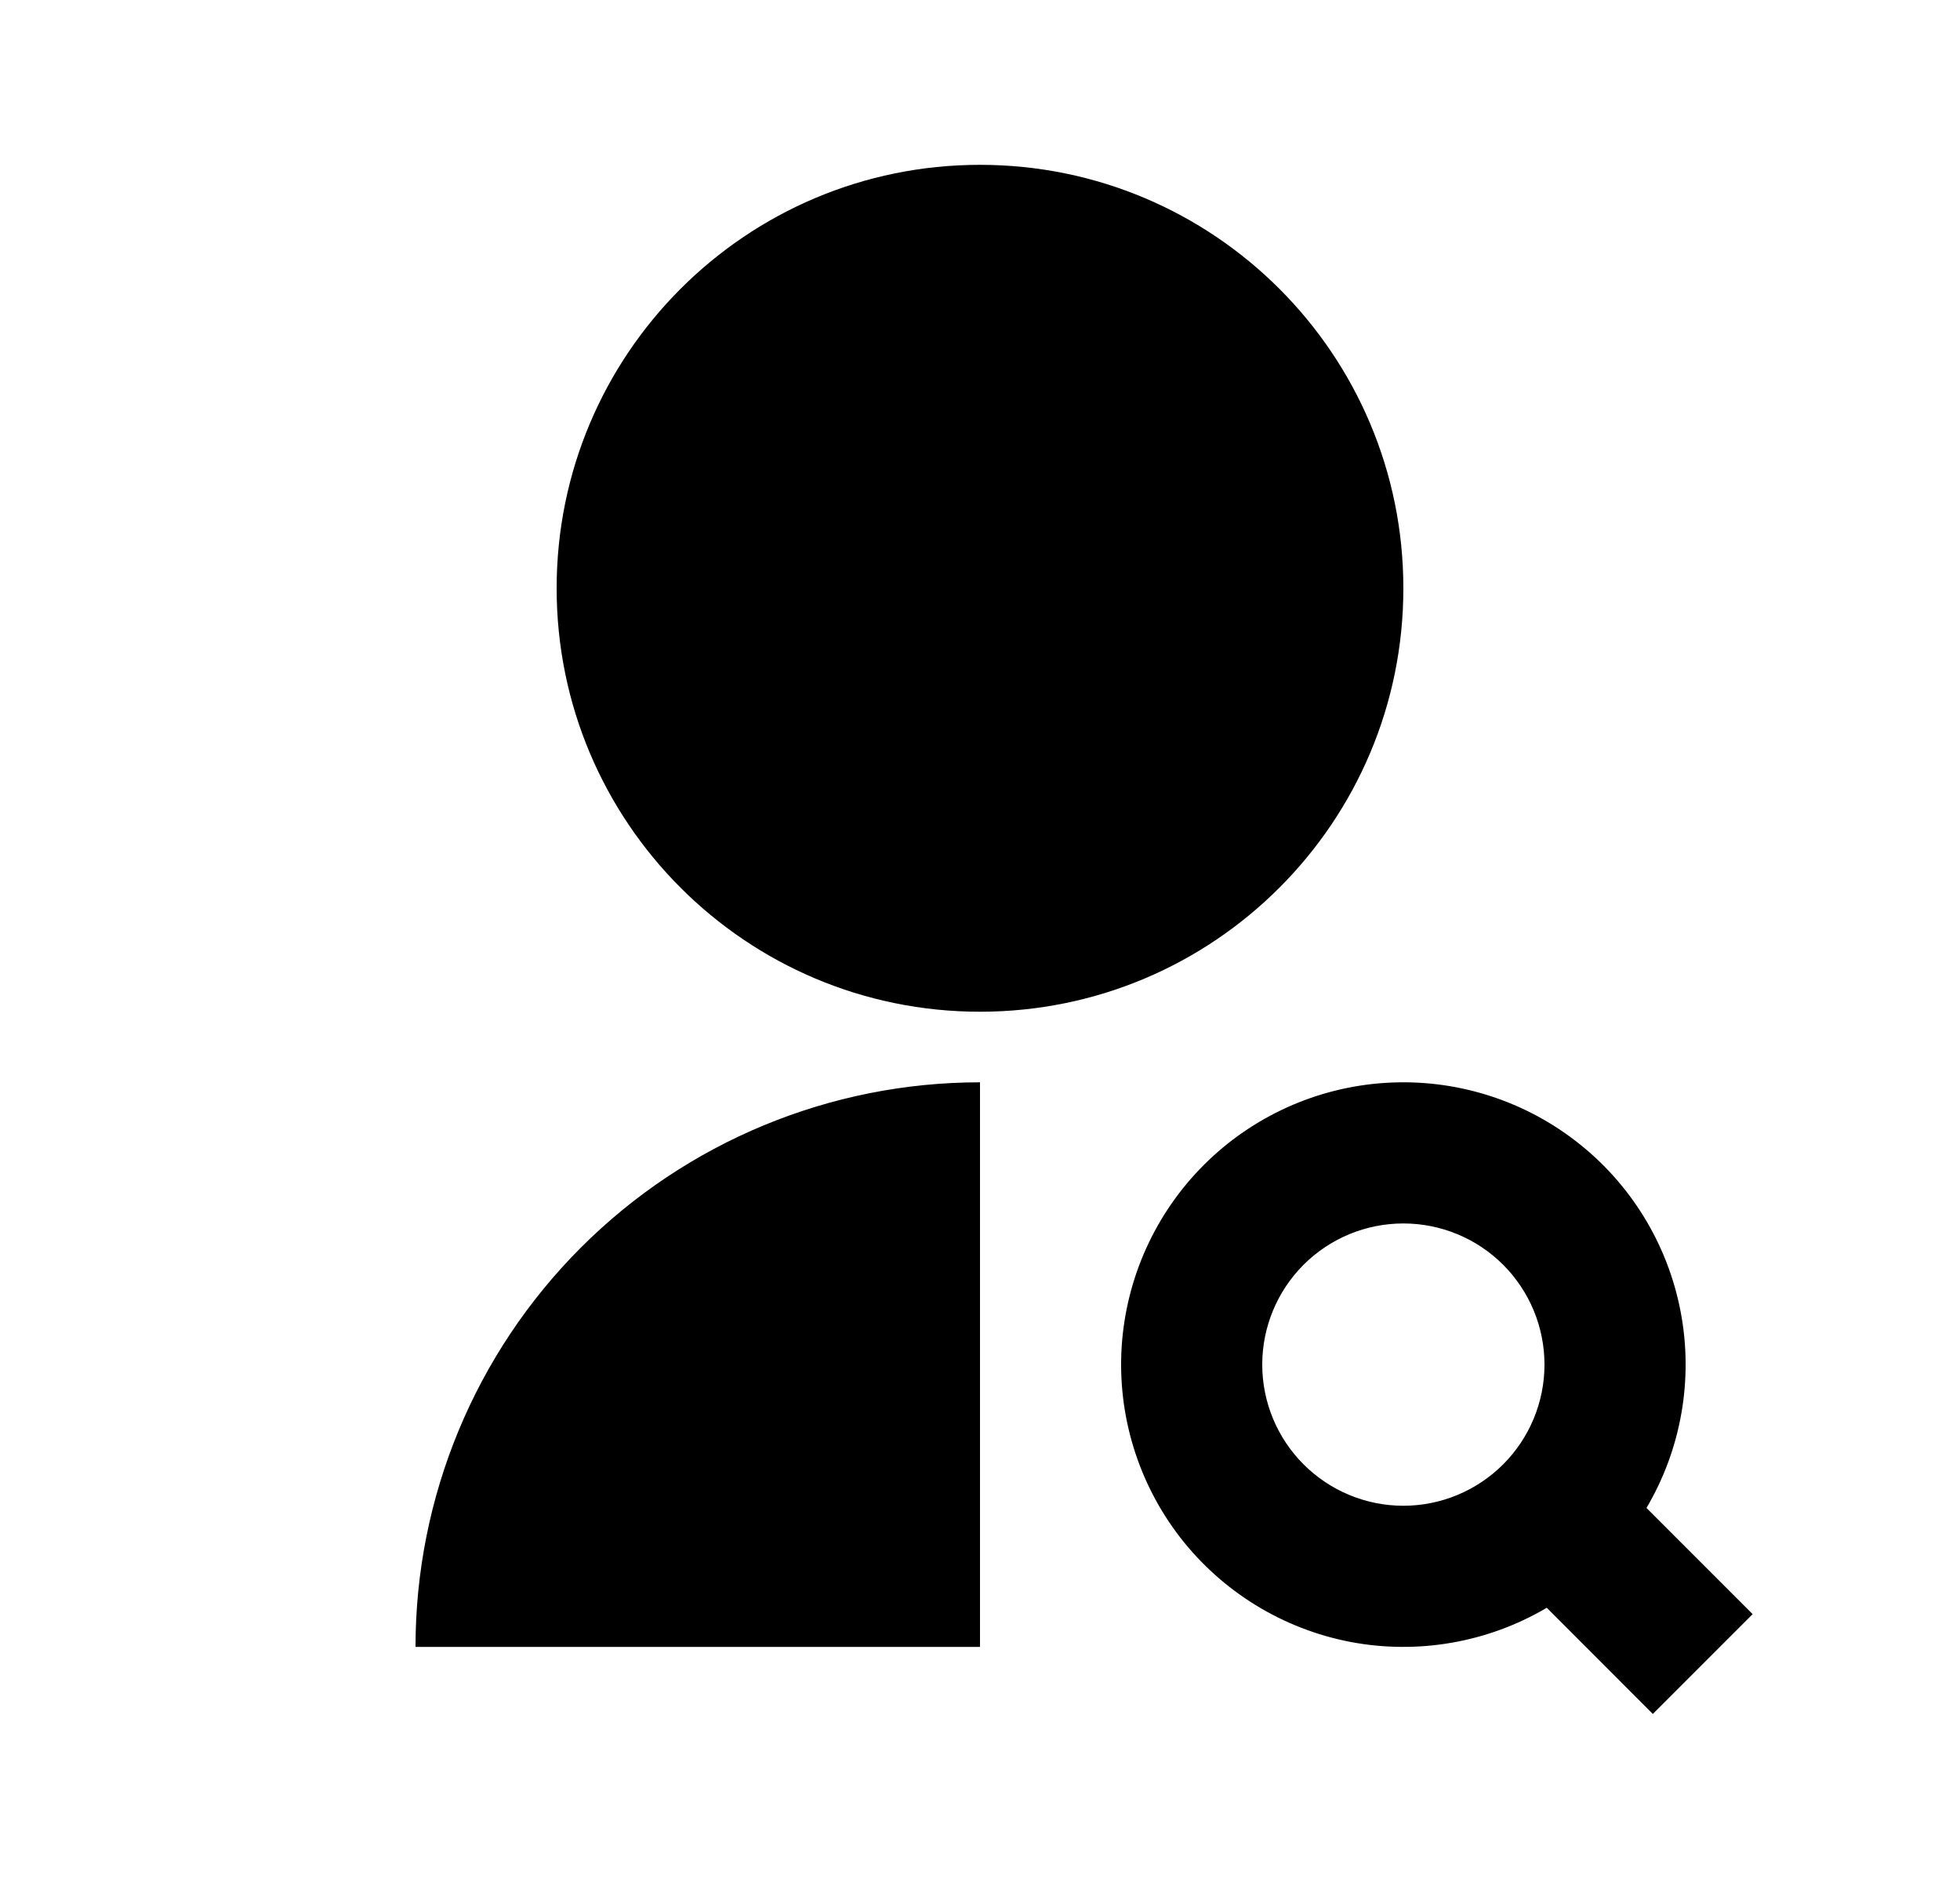 <svg width="25" height="24" viewBox="0 0 25 24" fill="none" xmlns="http://www.w3.org/2000/svg">
<path d="M12.5 13.802V21.002H5.3C5.3 19.092 6.059 17.261 7.409 15.91C8.759 14.56 10.59 13.802 12.5 13.802ZM12.5 12.902C9.516 12.902 7.1 10.485 7.1 7.502C7.1 4.518 9.516 2.102 12.5 2.102C15.483 2.102 17.9 4.518 17.9 7.502C17.9 10.485 15.483 12.902 12.5 12.902ZM21.001 19.23L22.355 20.584L21.082 21.857L19.729 20.503C18.974 20.948 18.083 21.102 17.222 20.938C16.362 20.772 15.591 20.299 15.054 19.607C14.518 18.914 14.252 18.049 14.307 17.175C14.363 16.3 14.735 15.476 15.355 14.856C15.974 14.237 16.799 13.864 17.673 13.809C18.548 13.754 19.412 14.019 20.105 14.556C20.798 15.092 21.271 15.863 21.436 16.724C21.601 17.584 21.446 18.476 21.001 19.23ZM17.9 19.202C18.377 19.202 18.835 19.012 19.173 18.674C19.51 18.337 19.7 17.879 19.7 17.402C19.7 16.924 19.51 16.466 19.173 16.129C18.835 15.791 18.377 15.602 17.9 15.602C17.423 15.602 16.965 15.791 16.627 16.129C16.29 16.466 16.1 16.924 16.1 17.402C16.1 17.879 16.29 18.337 16.627 18.674C16.965 19.012 17.423 19.202 17.9 19.202Z" fill="#0A0D14" style="fill:#0A0D14;fill:color(display-p3 0.039 0.051 0.078);fill-opacity:1;"/>
</svg>
